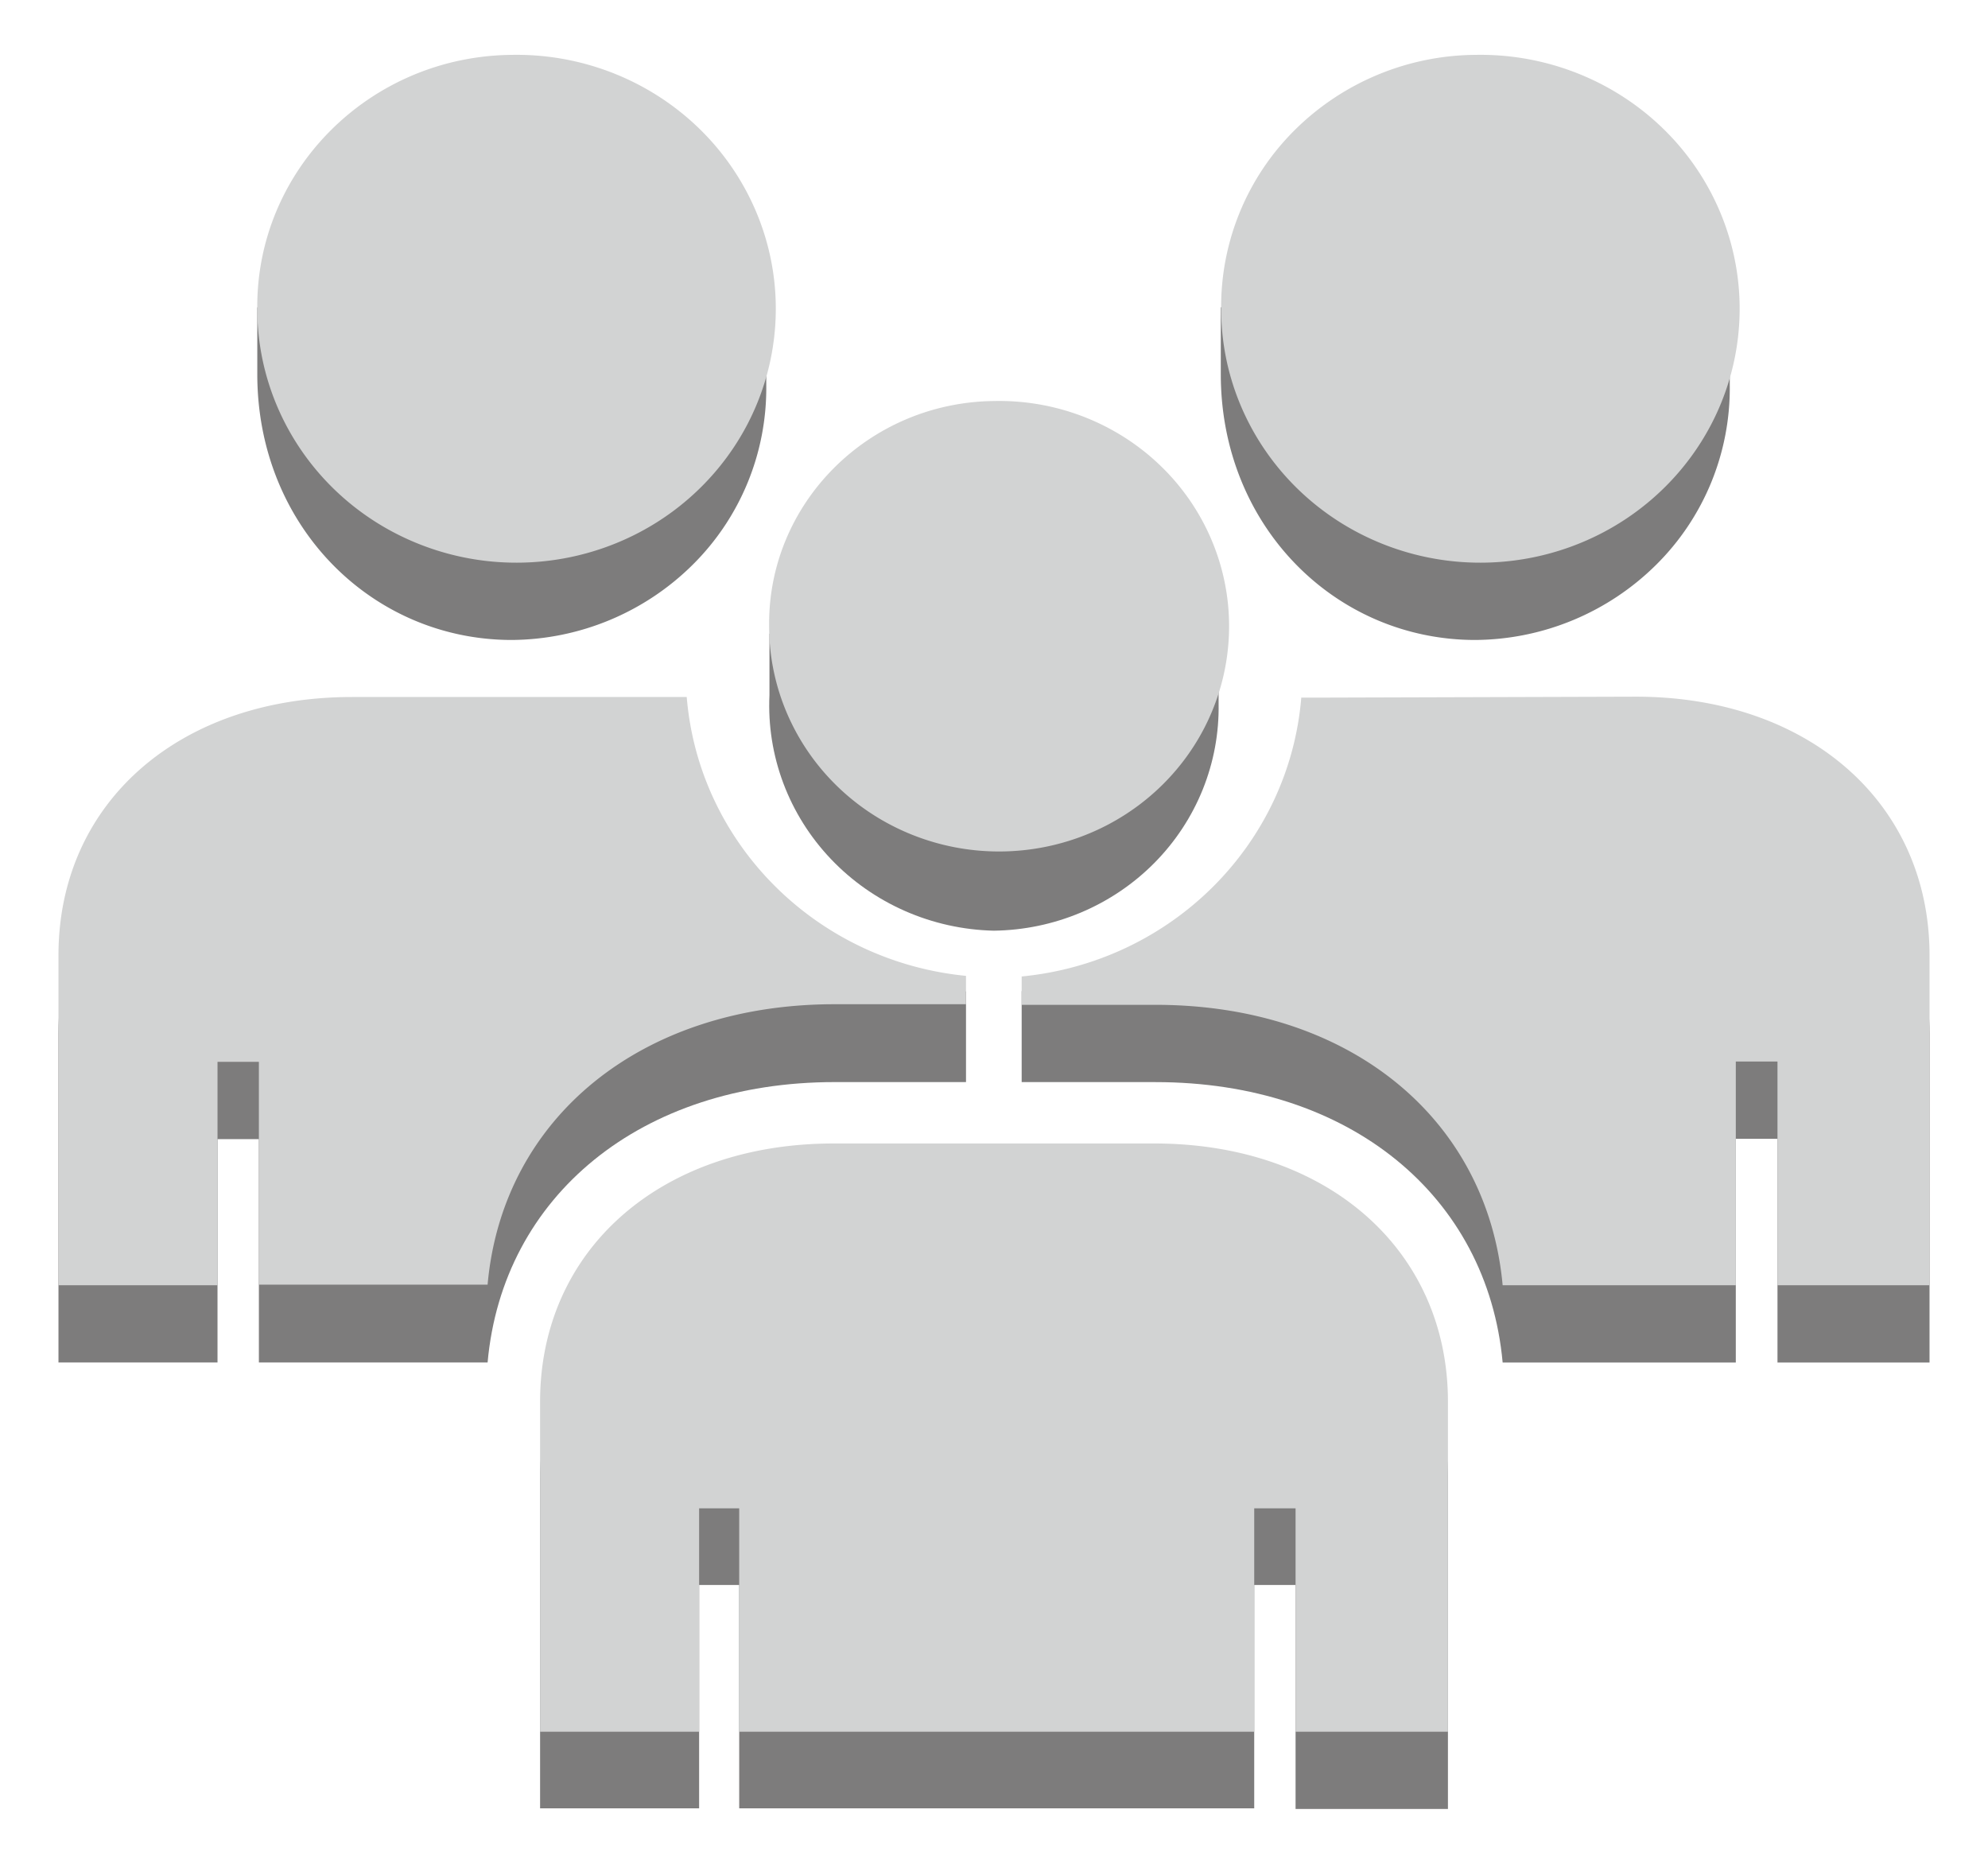 <svg xmlns="http://www.w3.org/2000/svg" xmlns:xlink="http://www.w3.org/1999/xlink" fill="#fff" fill-rule="evenodd" stroke="#000" stroke-linecap="round" stroke-linejoin="round" viewBox="0 0 85 79.687"><use xlink:href="#a" x="2.5" y="2.344"/><symbol id="a" overflow="visible"><g fill="#7d7c7c" stroke="none"><path d="M67.446 30.787C74.845 30.787 80 35.343 80 41.831v14.08h-6.501v-9.565h-1.782v9.565h-9.969c-.653-7.14-6.556-11.989-14.839-11.989h-5.726v-3.89c6.338-.559 11.398-2.944 11.955-9.258h.598zm-41.196 0h.612c.558 6.314 5.617 8.699 11.941 9.258v3.876h-5.617c-8.269 0-14.199 4.862-14.838 11.989H8.569v-9.551H6.8v9.551H0V41.803C0 35.289 5.155 30.76 12.554 30.76zM46.855 49.85c7.399 0 12.554 4.556 12.554 11.043V75h-6.515v-9.578h-1.768v9.551h-22.02v-9.551h-1.714v9.551h-6.8v-14.08c0-6.487 5.155-11.043 12.554-11.043z"/><use xlink:href="#b"/><use xlink:href="#b" x="41.196"/><path d="m39.987 18.159 9.616 6.661v2.917c.047 2.539-.941 4.991-2.746 6.814s-4.278 2.865-6.87 2.897c-2.645-.062-5.153-1.165-6.957-3.06s-2.753-4.422-2.631-7.011v-2.624z"/></g><path fill="#d2d3d3" stroke="none" d="M60.592.002c4.502-.081 8.607 2.513 10.387 6.565s.879 8.755-2.277 11.9-7.942 4.108-12.108 2.436-6.887-5.647-6.882-10.058a10.64 10.64 0 0 1 3.147-7.629A11.083 11.083 0 0 1 60.592.002zm-20.605 14.8c3.997-.092 7.653 2.195 9.248 5.786s.812 7.77-1.981 10.571-7.04 3.668-10.743 2.192-6.125-5.002-6.126-8.918c-.06-5.255 4.237-9.565 9.602-9.631zm27.459 12.641C74.845 27.443 80 31.999 80 38.5v14.107h-6.501v-9.565h-1.782v9.565h-9.969c-.653-7.14-6.556-11.989-14.839-11.989h-5.726v-1.212c6.403-.623 11.435-5.641 11.955-11.922h.598zm-41.196.014h.612c.519 6.277 5.544 11.293 11.941 11.923v1.212h-5.617c-8.269 0-14.199 4.862-14.838 11.989H8.569v-9.525H6.8v9.551H0V38.5c0-6.514 5.155-11.043 12.554-11.043zm20.605 19.089c7.399 0 12.554 4.556 12.554 11.043v14.107h-6.515v-9.551h-1.768v9.551h-22.02v-9.551h-1.714v9.551h-6.8V57.589c0-6.501 5.155-11.043 12.554-11.043zM19.381.002c4.502-.081 8.607 2.513 10.387 6.565s.879 8.755-2.277 11.9-7.942 4.108-12.109 2.436S8.496 15.256 8.5 10.845C8.455 4.911 13.322.06 19.381.002z"/></symbol><defs><path id="b" d="m19.382 3.305 10.881 7.553v3.29a10.63 10.63 0 0 1-3.138 7.646 11.09 11.09 0 0 1-7.743 3.224c-5.971 0-10.881-4.862-10.881-11.363v-2.851z"/></defs></svg>